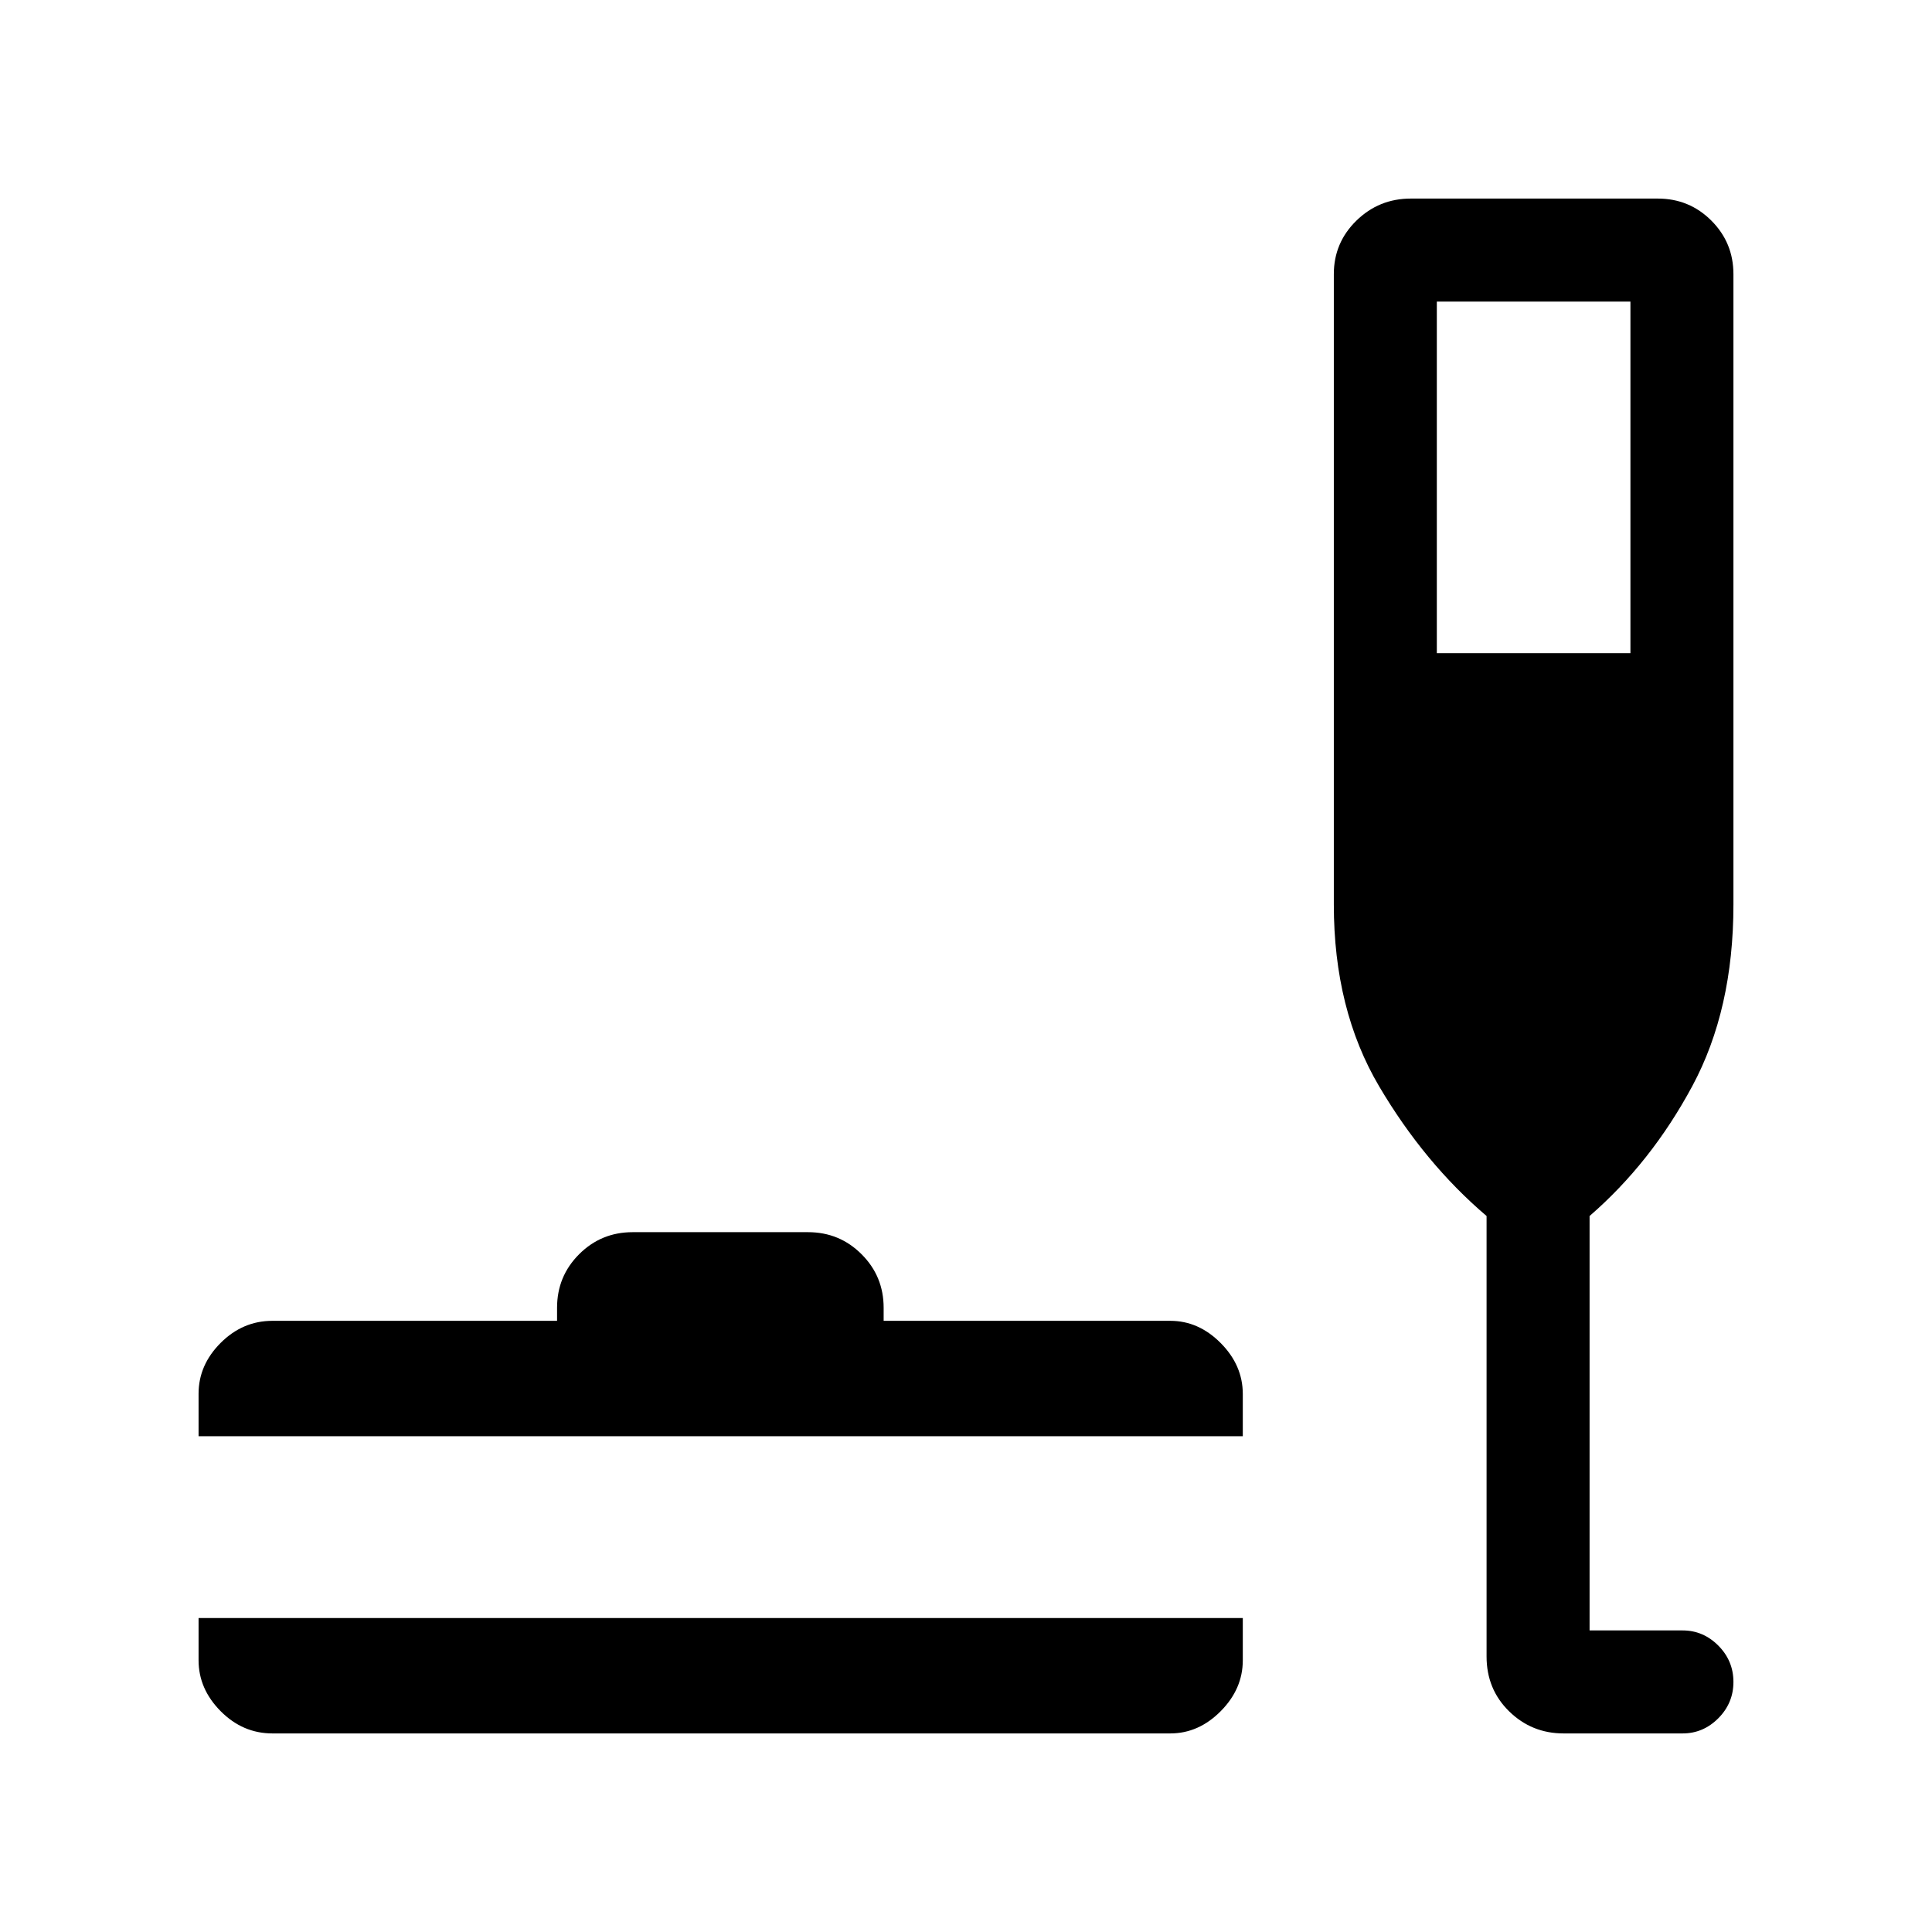 <svg xmlns="http://www.w3.org/2000/svg" height="40" viewBox="0 -960 960 960" width="40"><path d="M98.67-156h518.87v20.97q0 14.24-10.97 25.3-10.96 11.06-25.06 11.06H135.36q-14.74 0-25.72-11.06-10.97-11.06-10.97-25.3V-156Zm0-90.36v-21.1q0-14.28 10.97-25.26 10.98-10.97 25.72-10.97H276.8v-6.49q0-15.63 10.96-26.6 10.97-10.96 26.6-10.96h87.15q15.64 0 26.6 10.96 10.97 10.97 10.97 26.6v6.49h142.43q14.1 0 25.06 11.06 10.97 11.06 10.97 25.3v20.97H98.67Zm640-109.41q-30.85-26.26-53.37-64.41-22.53-38.15-22.53-90.31v-313.28q0-15.63 11.22-26.6 11.23-10.96 27.01-10.96h122.77q15.63 0 26.6 10.96 10.96 10.97 10.96 26.6v313.28q0 52.16-20.45 90.18-20.44 38.03-51.03 64.54v205.92h46.23q10.24 0 17.75 7.55 7.5 7.55 7.5 18.05 0 10.49-7.5 18.04-7.51 7.54-17.75 7.54H776.9q-15.78 0-27.01-10.97-11.22-10.98-11.22-27.26v-218.87Zm-24.72-279.67h96.2v-174.71h-96.2v174.71Z"/></svg>